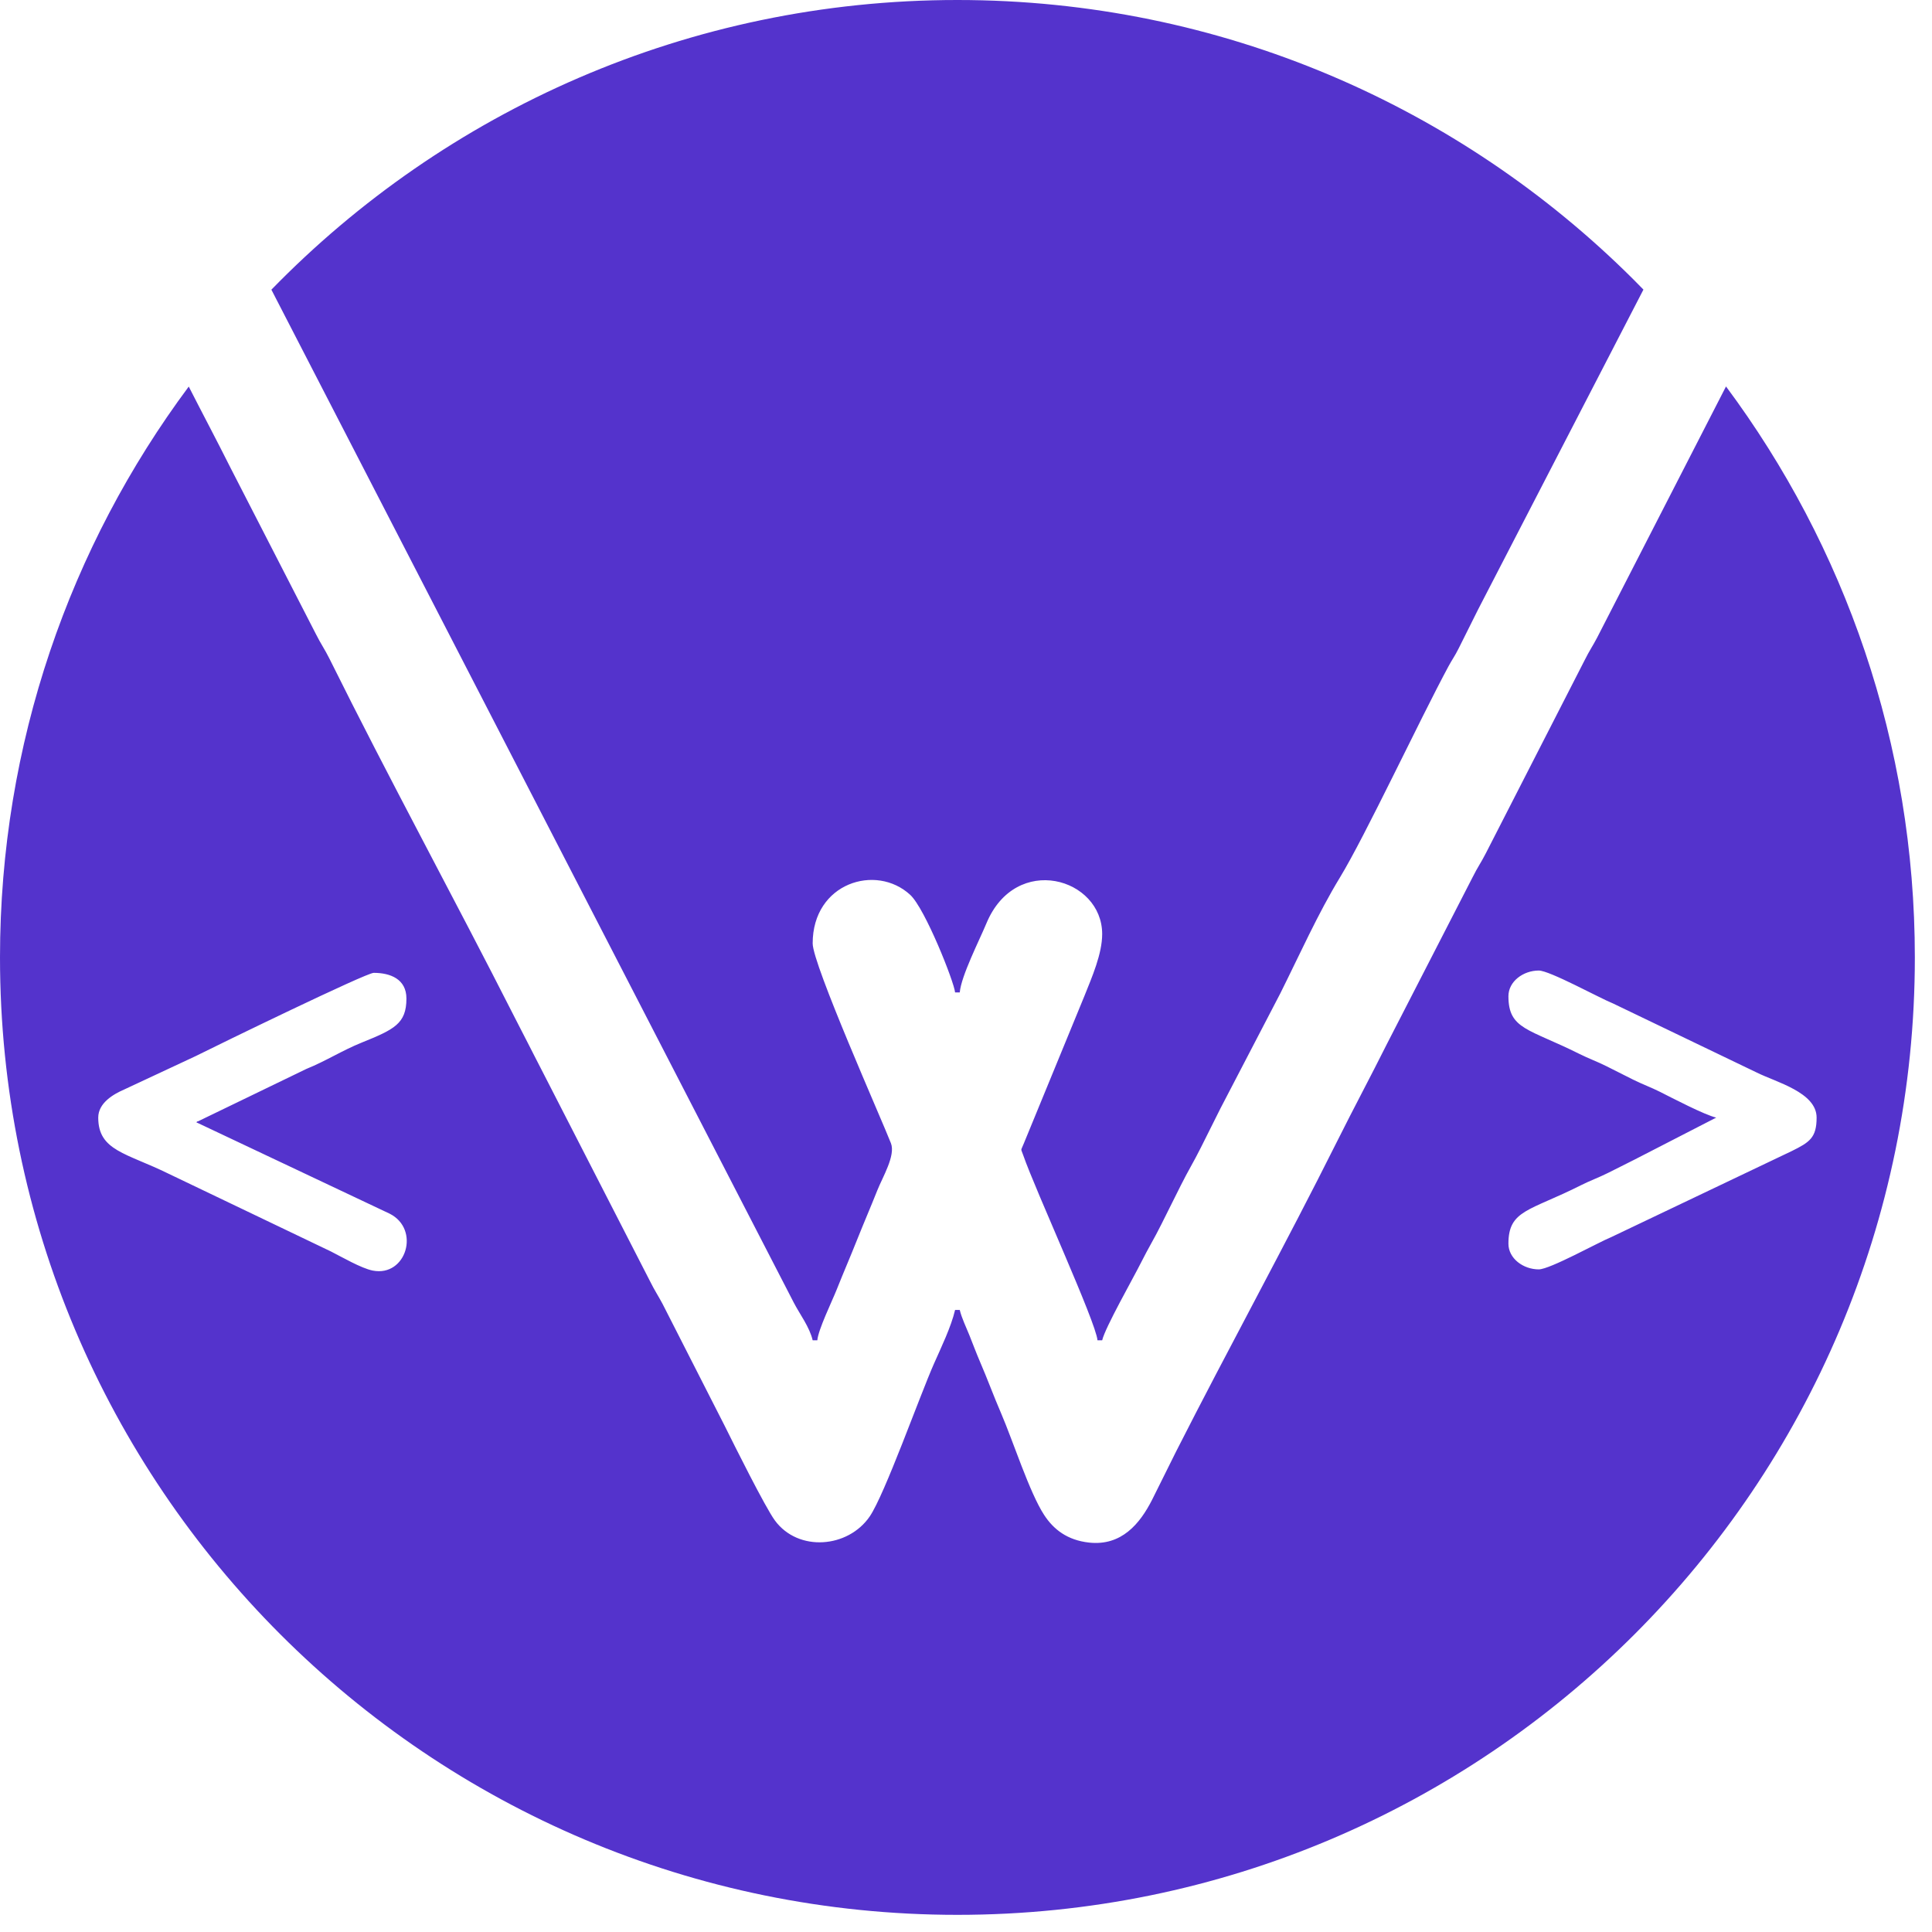 <svg width="66" height="66" viewBox="0 0 66 66" fill="none" xmlns="http://www.w3.org/2000/svg">
<g clip-path="url(#clip0)">
<path fill-rule="evenodd" clip-rule="evenodd" d="M32.707 0C41.718 0 49.877 3.644 55.793 9.539L55.82 9.566C55.928 9.674 56.035 9.783 56.142 9.893L50.493 20.823C50.269 21.271 50.064 21.682 49.829 22.153C49.696 22.419 49.616 22.515 49.482 22.763C48.486 24.612 46.643 28.549 45.772 29.98C45.024 31.208 44.393 32.623 43.74 33.93L41.693 37.864C41.457 38.34 41.265 38.719 41.028 39.194C40.784 39.684 40.581 40.007 40.337 40.497C40.1 40.971 39.908 41.351 39.673 41.826C39.437 42.302 39.226 42.639 38.981 43.129C38.709 43.673 37.754 45.348 37.652 45.787H37.492C37.44 45.163 35.374 40.673 34.955 39.464C34.865 39.205 34.866 39.342 34.978 39.055L37.048 34.018C37.302 33.381 37.652 32.586 37.652 31.909C37.652 29.989 34.7 29.129 33.697 31.544C33.458 32.119 32.833 33.345 32.787 33.903H32.627C32.598 33.553 31.606 31.043 31.095 30.57C29.927 29.491 27.762 30.162 27.762 32.228C27.762 32.947 30.118 38.238 30.436 39.055C30.599 39.474 30.152 40.208 29.972 40.66C29.738 41.249 29.507 41.781 29.277 42.358C29.051 42.928 28.821 43.455 28.582 44.056C28.424 44.454 27.952 45.42 27.921 45.787H27.762C27.655 45.33 27.323 44.897 27.123 44.512L9.271 9.896C15.213 3.792 23.516 0 32.707 0V0ZM51.53 34.032C51.53 35.168 52.221 35.136 53.948 36C54.278 36.165 54.571 36.268 54.88 36.424C55.184 36.578 55.456 36.714 55.782 36.878C56.113 37.043 56.405 37.146 56.714 37.302C57.126 37.51 58.231 38.087 58.628 38.179L55.836 39.615C55.532 39.769 55.26 39.905 54.934 40.068C54.603 40.233 54.311 40.336 54.002 40.492C52.256 41.374 51.53 41.329 51.53 42.486C51.53 42.992 52.038 43.364 52.566 43.364C52.946 43.364 54.609 42.437 55.05 42.258L61.207 39.323C61.819 39.021 62.058 38.866 62.058 38.179C62.058 37.314 60.664 36.966 60.01 36.638L55.108 34.282C54.629 34.089 52.939 33.155 52.566 33.155C52.038 33.155 51.53 33.526 51.53 34.032ZM3.356 38.179C3.356 39.316 4.32 39.388 5.75 40.092L11.305 42.752C11.668 42.935 12.339 43.327 12.734 43.405C13.876 43.629 14.37 41.997 13.313 41.462L6.706 38.339C6.722 38.328 6.749 38.295 6.757 38.31L10.466 36.516C11.147 36.24 11.676 35.892 12.357 35.616C13.464 35.168 13.884 34.973 13.884 34.112C13.884 33.442 13.328 33.234 12.767 33.234C12.505 33.234 7.497 35.671 6.68 36.08L4.234 37.223C3.875 37.379 3.356 37.678 3.356 38.179ZM58.963 13.202C63.015 18.648 65.414 25.397 65.414 32.707C65.414 50.77 50.77 65.414 32.707 65.414C14.643 65.414 0 50.77 0 32.707C0 25.399 2.398 18.651 6.448 13.206C6.928 14.148 7.389 15.012 7.876 15.984L10.799 21.675C10.961 21.998 11.1 22.189 11.252 22.497C13.293 26.612 15.502 30.658 17.581 34.753L22.205 43.767C22.363 44.085 22.473 44.243 22.631 44.537L24.758 48.712C25.074 49.35 26.141 51.492 26.472 51.942C27.27 53.026 28.973 52.884 29.711 51.804C30.223 51.056 31.421 47.681 31.907 46.583C32.146 46.043 32.493 45.326 32.627 44.75H32.787C32.849 45.019 33.009 45.346 33.117 45.616C33.232 45.903 33.345 46.209 33.482 46.528C33.742 47.13 33.938 47.676 34.2 48.282C34.6 49.209 35.171 50.993 35.671 51.756C35.991 52.246 36.46 52.615 37.204 52.697C38.313 52.819 38.943 52.049 39.355 51.239C39.514 50.924 39.622 50.701 39.779 50.387C39.928 50.089 40.025 49.886 40.176 49.588C41.975 46.043 43.904 42.539 45.682 38.982C46.259 37.827 46.821 36.781 47.382 35.658L50.306 29.968C50.474 29.629 50.595 29.47 50.76 29.146L54.135 22.551C54.292 22.233 54.417 22.058 54.561 21.781L58.963 13.202Z" fill="#5433CC"/>
</g>
<defs>
<clipPath id="clip0">
<rect width="65.414" height="65.414" fill="white"/>
</clipPath>
</defs>
</svg>
